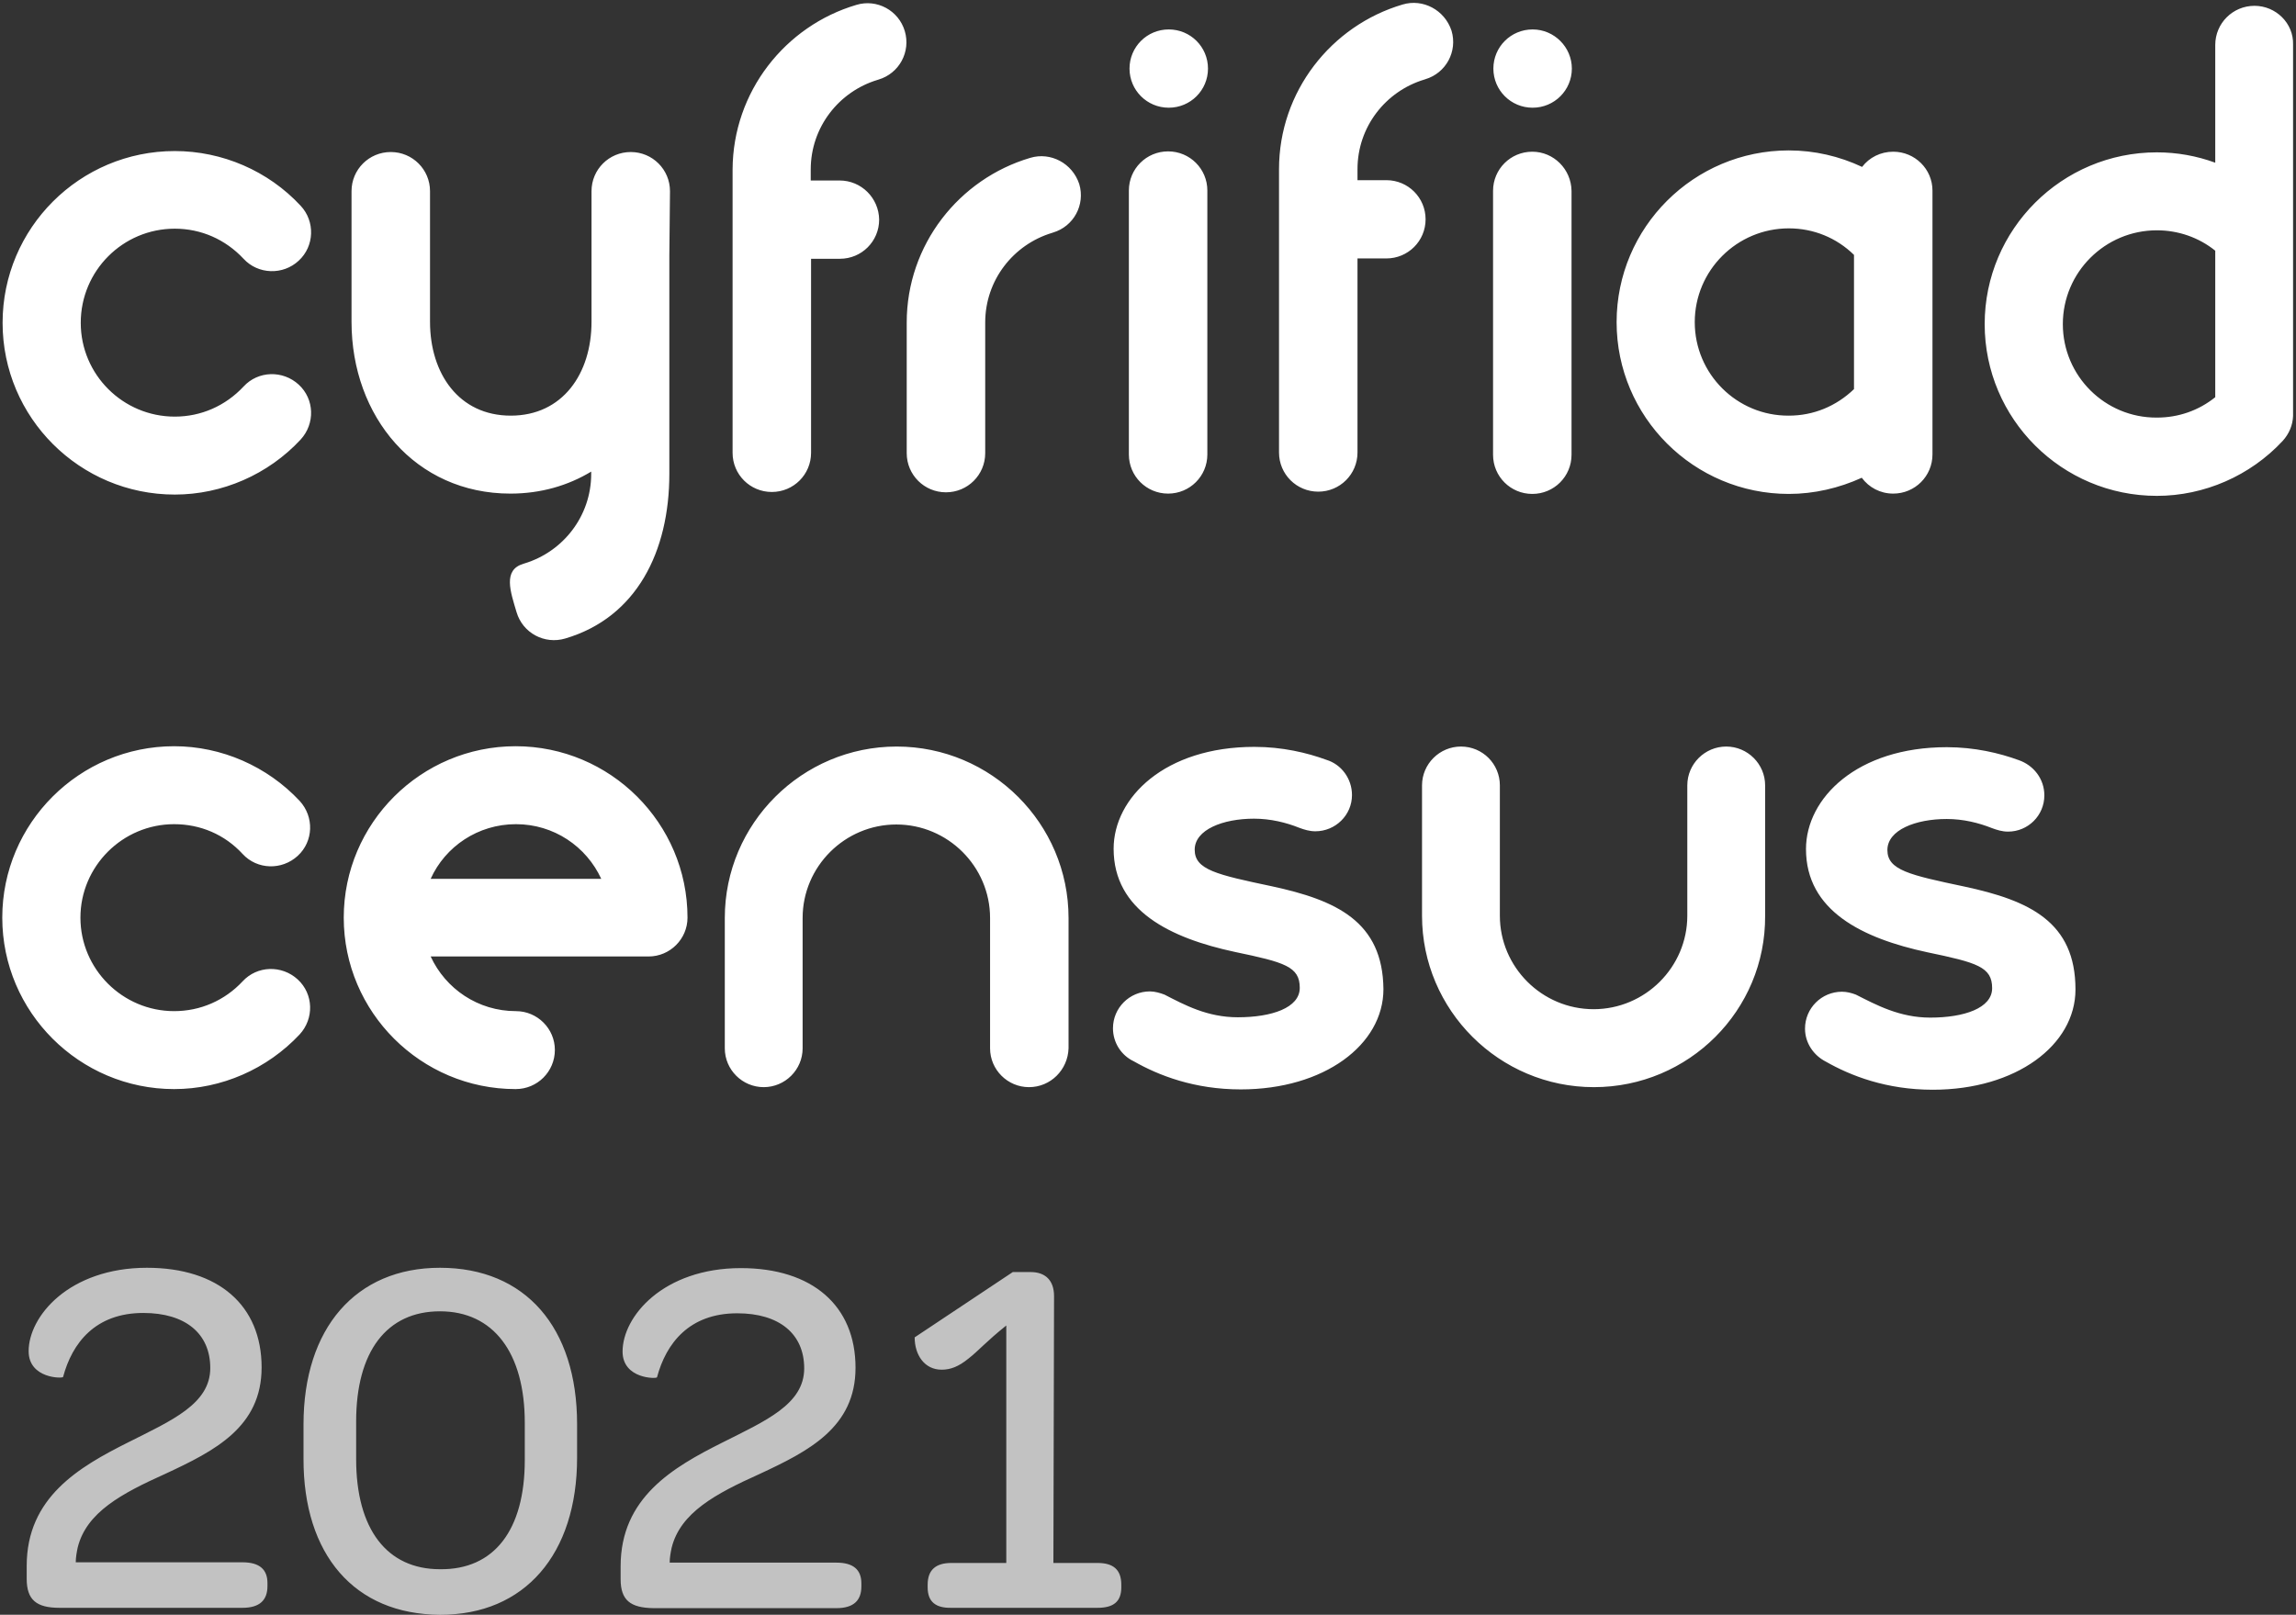<svg xmlns="http://www.w3.org/2000/svg" width="172" height="121" viewBox="0 0 172 121">
  <rect x="0" y="0" width="172" height="121" fill="#333333" stroke="none"/>
  <g fill="#FFF">
    <path d="M2,118.306 L2,117.342 C2,112.201 5.919,109.928 9.618,108.074 C12.855,106.443 15.752,105.207 15.752,102.513 C15.752,99.918 13.878,98.386 10.738,98.386 C7.136,98.386 5.408,100.635 4.726,103.181 C4.726,103.304 2.146,103.329 2.146,101.253 C2.146,99.943 2.901,98.386 4.385,97.15 C5.87,95.914 8.109,95 11.006,95 C16.36,95 19.598,97.817 19.598,102.464 C19.598,106.937 16.093,108.717 12.369,110.447 C9.131,111.905 6.478,113.314 5.821,115.958 C5.748,116.304 5.675,116.699 5.675,117.07 L18.161,117.07 C19.451,117.07 20.036,117.614 20.036,118.627 L20.036,118.85 C20.036,119.888 19.476,120.481 18.161,120.481 L4.458,120.481 C2.73,120.481 2,119.888 2,118.306 Z M22.737,109.285 L22.737,106.739 C22.737,99.523 26.656,95 32.96,95 C39.361,95 43.231,99.473 43.231,106.715 L43.231,109.236 C43.231,116.452 39.313,121.025 32.96,121 C26.559,120.975 22.713,116.502 22.737,109.285 Z M39.313,109.409 L39.313,106.616 C39.313,101.352 36.952,98.262 32.96,98.262 C28.968,98.262 26.68,101.278 26.68,106.517 L26.68,109.334 C26.68,114.599 28.993,117.589 32.96,117.589 C37.025,117.639 39.313,114.648 39.313,109.409 Z M46.493,118.331 L46.493,117.367 C46.493,112.226 50.411,109.952 54.111,108.099 C57.348,106.468 60.245,105.232 60.245,102.538 C60.245,99.943 58.37,98.411 55.231,98.411 C51.628,98.411 49.9,100.66 49.219,103.205 C49.219,103.329 46.639,103.354 46.639,101.278 C46.639,99.968 47.393,98.411 48.878,97.175 C50.363,95.939 52.602,95.025 55.498,95.025 C60.853,95.025 64.09,97.842 64.09,102.489 C64.09,106.962 60.585,108.741 56.861,110.471 C53.624,111.93 50.971,113.338 50.314,115.983 C50.241,116.329 50.168,116.724 50.168,117.095 L62.654,117.095 C63.944,117.095 64.528,117.639 64.528,118.652 L64.528,118.874 C64.528,119.912 63.969,120.506 62.654,120.506 L48.951,120.506 C47.223,120.481 46.493,119.912 46.493,118.331 Z M69.494,118.948 L69.494,118.751 C69.494,117.639 70.102,117.12 71.27,117.12 L75.384,117.12 L75.384,99.325 C73.899,100.511 73.291,101.228 72.56,101.797 C71.806,102.414 71.197,102.637 70.54,102.637 C69.25,102.637 68.52,101.525 68.52,100.215 L75.871,95.321 L77.209,95.321 C78.305,95.321 78.962,95.939 78.962,97.125 L78.913,117.12 L82.223,117.12 C83.392,117.12 84,117.614 84,118.751 L84,118.948 C84,120.036 83.392,120.481 82.223,120.481 L71.27,120.481 C70.102,120.506 69.494,120.036 69.494,118.948 Z" opacity=".7"/>
    <path d="M154.533 24.287C154.533 20.409 157.691 17.258 161.578 17.258 163.181 17.258 164.712 17.791 165.951 18.785L165.951 21.16 165.951 29.765C164.712 30.758 163.206 31.292 161.578 31.292 157.691 31.316 154.533 28.165 154.533 24.287M168.89.436C167.263.436 165.951 1.745 165.951 3.369L165.951 12.192C164.566 11.683 163.084 11.416 161.578 11.416 154.46 11.416 148.678 17.185 148.678 24.287 148.678 31.389 154.46 37.157 161.578 37.157 165.125 37.157 168.575 35.654 171.004 33.037 171.49 32.503 171.757 31.849 171.781 31.17 171.781 31.098 171.781 31.025 171.781 30.952L171.781 21.16 171.781 16.215 171.781 3.345C171.83 1.745 170.494.436 168.89.436M13.094 17.136C15.062 17.136 16.884 17.936 18.245 19.391 19.338 20.578 21.208 20.627 22.375 19.536 23.565 18.445 23.614 16.579 22.52 15.416 20.091 12.798 16.641 11.319 13.094 11.319 5.976 11.319.194 17.088.194 24.19.194 31.292 5.976 37.06 13.094 37.06 16.641 37.06 20.091 35.557 22.52 32.94 23.614 31.752 23.565 29.91 22.375 28.819 21.184 27.729 19.338 27.777 18.245 28.965 16.884 30.419 15.062 31.219 13.094 31.219 9.207 31.219 6.049 28.068 6.049 24.19 6.049 20.287 9.207 17.136 13.094 17.136M87.506 11.343C85.879 11.343 84.567 12.652 84.567 14.276L84.567 19.318 84.567 24.262 84.567 34.055C84.567 35.679 85.879 36.988 87.506 36.988 89.134 36.988 90.446 35.679 90.446 34.055L90.446 24.262 90.446 19.318 90.446 14.276C90.446 12.652 89.134 11.343 87.506 11.343M62.897 13.525L62.168 13.525 60.734 13.525 60.734 12.701C60.734 9.526 62.848 6.859 65.739 5.987L65.812 5.963C67.367 5.502 68.241 3.878 67.78 2.327 67.318.776 65.69-.097 64.16.364 58.815 1.939 54.904 6.884 54.88 12.701L54.88 33.934C54.88 35.557 56.192 36.866 57.819 36.866 59.447 36.866 60.759 35.557 60.759 33.934L60.759 19.391 62.192 19.391 62.921 19.391C64.549 19.391 65.86 18.082 65.86 16.458 65.836 14.834 64.524 13.525 62.897 13.525M126.959 24.141C126.959 20.263 130.118 17.112 134.005 17.112 135.851 17.112 137.576 17.815 138.888 19.1L138.888 19.318 138.888 24.262 138.888 29.159C137.551 30.443 135.851 31.146 134.005 31.146 130.118 31.17 126.959 28.019 126.959 24.141M141.827 11.368C140.88 11.368 140.029 11.804 139.495 12.507 137.794 11.707 135.924 11.271 134.005 11.271 126.886 11.271 121.105 17.039 121.105 24.141 121.105 31.243 126.886 37.012 134.005 37.012 135.899 37.012 137.77 36.575 139.471 35.8 140.005 36.527 140.855 36.988 141.827 36.988 143.455 36.988 144.767 35.679 144.767 34.055L144.767 24.262 144.767 19.318 144.767 14.276C144.767 12.677 143.455 11.368 141.827 11.368M87.555 2.206C85.927 2.206 84.615 3.515 84.615 5.139 84.615 6.762 85.927 8.071 87.555 8.071 89.182 8.071 90.494 6.762 90.494 5.139 90.494 3.515 89.182 2.206 87.555 2.206M114.788 11.368C113.16 11.368 111.849 12.677 111.849 14.301L111.849 19.342 111.849 24.287 111.849 34.079C111.849 35.703 113.16 37.012 114.788 37.012 116.416 37.012 117.728 35.703 117.728 34.079L117.728 24.287 117.728 19.342 117.728 14.301C117.703 12.677 116.392 11.368 114.788 11.368M114.812 2.206C113.185 2.206 111.873 3.515 111.873 5.139 111.873 6.762 113.185 8.071 114.812 8.071 116.44 8.071 117.752 6.762 117.752 5.139 117.752 3.539 116.44 2.206 114.812 2.206M77.181 11.828L77.181 11.828C71.837 13.404 67.925 18.348 67.925 24.166L67.925 33.958C67.925 35.582 69.237 36.891 70.865 36.891 72.493 36.891 73.805 35.582 73.805 33.958L73.805 24.166C73.805 20.99 75.918 18.324 78.809 17.452L78.882 17.427C80.437 16.967 81.311 15.343 80.85 13.792 80.34 12.24 78.712 11.368 77.181 11.828M50.191 14.325C50.191 12.701 48.879 11.392 47.251 11.392 45.624 11.392 44.312 12.701 44.312 14.325L44.312 24.117C44.312 27.995 42.15 31.146 38.263 31.146 34.376 31.146 32.214 27.995 32.214 24.117L32.214 14.325C32.214 12.701 30.902 11.392 29.274 11.392 27.646 11.392 26.334 12.701 26.334 14.325L26.334 24.117C26.334 31.219 31.12 36.988 38.238 36.988 40.522 36.988 42.563 36.382 44.288 35.339L44.288 35.509C44.288 38.684 42.174 41.35 39.283 42.223L39.21 42.247 39.21 42.247C37.655 42.708 38.238 44.332 38.7 45.883 39.162 47.434 40.789 48.307 42.344 47.846 47.689 46.271 50.142 41.326 50.142 35.509L50.142 19.318C50.142 19.269 50.142 19.221 50.142 19.172L50.191 14.325zM105.071.339L105.071.339C99.726 1.915 95.815 6.859 95.815 12.677L95.815 33.909C95.815 35.533 97.127 36.842 98.754 36.842 100.382 36.842 101.694 35.533 101.694 33.909L101.694 19.366 103.127 19.366 103.856 19.366C105.484 19.366 106.795 18.057 106.795 16.434 106.795 14.81 105.484 13.501 103.856 13.501L103.127 13.501 101.694 13.501 101.694 12.677C101.694 9.501 103.807 6.835 106.698 5.963L106.771 5.938C108.326 5.478 109.201 3.854 108.739 2.303 108.229.751 106.601-.121 105.071.339"/>
    <path d="M32.262 10.107L45.041 10.107C43.923 7.684 41.494 6.011 38.651 6.011 35.809 6.011 33.355 7.684 32.262 10.107M38.627 25.862C31.533 25.862 25.751 20.093 25.751 13.016 25.751 5.938 31.533.17 38.627.17 45.721.17 51.503 5.938 51.503 13.016 51.503 14.616 50.191 15.925 48.588 15.925L32.262 15.925C33.38 18.348 35.809 20.021 38.651 20.021 40.255 20.021 41.567 21.33 41.567 22.929 41.567 24.553 40.255 25.862 38.627 25.862M77.084 25.717C75.481 25.717 74.169 24.408 74.169 22.808L74.169 13.04C74.169 9.186 71.011 6.035 67.148 6.035 63.285 6.035 60.127 9.186 60.127 13.04L60.127 22.808C60.127 24.408 58.815 25.717 57.212 25.717 55.608 25.717 54.297 24.408 54.297 22.808L54.297 13.04C54.297 5.963 60.079.194 67.172.194 74.266.194 80.048 5.963 80.048 13.04L80.048 22.808C79.999 24.408 78.712 25.717 77.084 25.717M119.404 25.717C112.31 25.717 106.528 19.948 106.528 12.871L106.528 3.102C106.528 1.503 107.84.194 109.444.194 111.071.194 112.359 1.503 112.359 3.102L112.359 12.871C112.359 16.724 115.517 19.875 119.38 19.875 123.242 19.875 126.401 16.724 126.401 12.871L126.401 3.102C126.401 1.503 127.712.194 129.316.194 130.919.194 132.231 1.503 132.231 3.102L132.231 12.871C132.28 19.972 126.498 25.717 119.404 25.717M95.28 10.665C91.15 9.792 89.498 9.429 89.498 7.926 89.498 6.423 91.612 5.599 93.944 5.599 95.183 5.599 96.349 5.89 97.321 6.278 97.71 6.423 98.098 6.544 98.536 6.544 100.042 6.544 101.281 5.332 101.281 3.83 101.281 2.593 100.479 1.527 99.362 1.188 97.904.654 96.058.218 93.968.218 87.263.218 83.425 4.024 83.425 7.853 83.425 12.483 87.652 14.543 92.511 15.585 96.228 16.361 97.369 16.676 97.369 18.276 97.369 19.778 95.256 20.481 92.729 20.481 90.446 20.481 88.745 19.56 87.239 18.785 87.215 18.785 87.239 18.785 87.239 18.785 86.923 18.663 86.51 18.542 86.146 18.542 84.615 18.542 83.376 19.778 83.376 21.305 83.376 22.396 84.008 23.341 84.931 23.778 86.802 24.844 89.474 25.886 92.948 25.886 99.192 25.886 103.637 22.542 103.637 18.373 103.589 13.307 100.115 11.707 95.28 10.665M147.172 10.689C143.042 9.816 141.39 9.453 141.39 7.95 141.39 6.447 143.503 5.623 145.836 5.623 147.075 5.623 148.241 5.914 149.212 6.302 149.601 6.447 149.99 6.569 150.427 6.569 151.933 6.569 153.148 5.357 153.148 3.854 153.148 2.618 152.346 1.6 151.229 1.212 149.771.679 147.925.242 145.836.242 139.131.242 135.292 4.048 135.292 7.877 135.292 12.507 139.519 14.567 144.378 15.609 148.095 16.385 149.237 16.7 149.237 18.3 149.237 19.803 147.123 20.506 144.597 20.506 142.313 20.506 140.564 19.56 139.033 18.785 139.009 18.76 139.033 18.785 139.033 18.785 138.718 18.663 138.353 18.566 137.989 18.566 136.458 18.566 135.219 19.803 135.219 21.33 135.219 22.42 135.875 23.341 136.774 23.802 138.645 24.868 141.317 25.911 144.791 25.911 151.034 25.911 155.48 22.566 155.48 18.397 155.48 13.331 152.031 11.731 147.172 10.689M13.046 25.862C5.952 25.862.17 20.093.17 13.016.17 5.938 5.952.17 13.046.17 16.593.17 20.018 1.672 22.447 4.266 23.541 5.454 23.492 7.296 22.302 8.386 21.111 9.477 19.265 9.429 18.172 8.241 16.836 6.787 15.014 6.011 13.046 6.011 9.183 6.011 6.025 9.162 6.025 13.016 6.025 16.87 9.183 20.021 13.046 20.021 15.014 20.021 16.836 19.221 18.172 17.791 19.265 16.603 21.111 16.555 22.302 17.645 23.492 18.736 23.541 20.578 22.447 21.766 20.018 24.359 16.593 25.862 13.046 25.862" transform="translate(0 55.748)"/>
  </g>
</svg>
